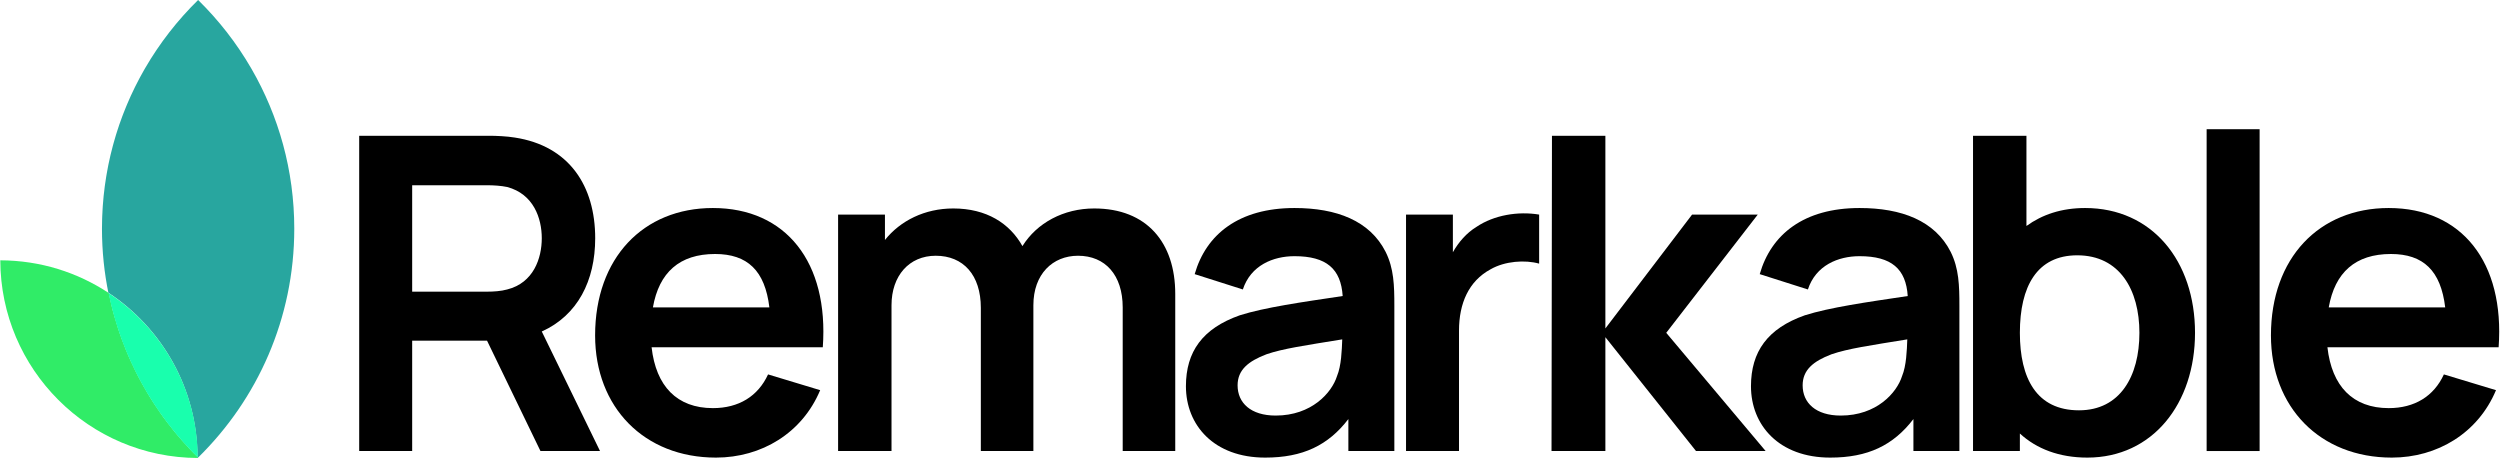 <?xml version="1.0" encoding="UTF-8" standalone="no"?>
<!DOCTYPE svg PUBLIC "-//W3C//DTD SVG 1.1//EN" "http://www.w3.org/Graphics/SVG/1.1/DTD/svg11.dtd">
<svg width="100%" height="100%" viewBox="0 0 2379 436" version="1.1" xmlns="http://www.w3.org/2000/svg" xmlns:xlink="http://www.w3.org/1999/xlink" xml:space="preserve" xmlns:serif="http://www.serif.com/" style="fill-rule:evenodd;clip-rule:evenodd;stroke-linejoin:round;stroke-miterlimit:2;">
    <g transform="matrix(1,0,0,1,-1435.93,-758.568)">
        <g transform="matrix(1,0,0,1,125.46,-1118.01)">
            <g transform="matrix(1,0,0,1,0,-491)">
                <g transform="matrix(0.347,0,0,0.347,710.717,2036.65)">
                    <path d="M1729.21,1667.59C1839.02,1667.84 1941.22,1700.74 2026.55,1757.17C2028.68,1767.71 2031,1778.17 2033.53,1788.56L2033.78,1789.68L2034.25,1791.49L2037.37,1804.1L2041.93,1820.72L2042.19,1821.71L2042.32,1822.11C2045.13,1832.04 2048.12,1841.9 2051.3,1851.67L2051.78,1853.26L2052.65,1855.78L2056.36,1867.04L2061.92,1882.61L2062.51,1884.3L2062.76,1884.95C2066.21,1894.34 2069.81,1903.65 2073.6,1912.88L2074.35,1914.81L2075.61,1917.73L2079.83,1927.91L2086.37,1942.64L2087.28,1944.75L2087.65,1945.51C2091.7,1954.42 2095.9,1963.25 2100.28,1972L2101.28,1974.1L2102.89,1977.19L2107.6,1986.51L2115.17,2000.64L2116.32,2002.85L2116.76,2003.62C2121.42,2012.11 2126.21,2020.52 2131.16,2028.82L2132.38,2030.96L2134.26,2033.98L2139.46,2042.64L2148.18,2056.4L2149.44,2058.41L2149.89,2059.09C2155.15,2067.21 2160.54,2075.24 2166.09,2083.14L2167.46,2085.18L2169.48,2087.96L2175.23,2096.12L2185.29,2109.68L2186.43,2111.24L2186.82,2111.74C2192.71,2119.52 2198.72,2127.2 2204.89,2134.75L2206.32,2136.57L2208.35,2138.97L2214.71,2146.74L2226.36,2160.27L2227.1,2161.14L2227.34,2161.41C2233.88,2168.87 2240.55,2176.22 2247.38,2183.42L2248.76,2184.93L2250.64,2186.86L2257.71,2194.31L2271.26,2207.92C2271.26,2207.92 2271.3,2209.64 2271.3,2209.64C1972.45,2208.95 1729.95,1966.48 1729.21,1667.59Z" style="fill:rgb(23,233,84);fill-opacity:0.89;"/>
                </g>
                <g transform="matrix(1,0,0,1,500.003,1500)">
                    <path d="M948.565,932.456C962.415,908.586 979.419,886.772 999,867.573C1018.59,886.783 1035.61,908.611 1049.45,932.487L1049.78,933.051C1075.68,977.86 1090.5,1029.85 1090.5,1085.27C1090.5,1170.5 1055.47,1247.61 999.001,1302.97L998.468,1302.44C998.296,1269.78 989.794,1239.08 974.978,1212.35C960.16,1185.62 939.027,1162.87 913.593,1146.11L912.388,1139.9L911.107,1132.28L910.015,1124.59L909.116,1116.84L908.413,1109.03L907.908,1101.16L907.602,1093.24L907.5,1085.27L907.656,1075.9L907.765,1073.07L908.101,1066.37L908.292,1063.4L908.923,1055.86L909.077,1054.15L910.143,1045.06L910.486,1042.64L911.504,1035.9L911.997,1032.97L913.237,1026.28L913.691,1023.94L915.623,1015.14L916.045,1013.44L917.843,1006.37L918.607,1003.58L920.408,997.361L921.186,994.785L923.945,986.304L924.023,986.086L926.972,977.934L927.952,975.393L930.314,969.472L931.406,966.839L934.32,960.168L934.971,958.7L938.741,950.775L939.845,948.587L942.809,942.84L944.196,940.25L947.361,934.566L948.239,933.02L948.565,932.456Z" style="fill:rgb(17,157,149);fill-opacity:0.9;"/>
                </g>
                <g transform="matrix(0.347,0,0,0.347,1137.72,2036.65)">
                    <path d="M795.417,1757.18C868.747,1805.5 929.68,1871.11 972.402,1948.17C1015.12,2025.24 1039.63,2113.75 1040.13,2207.91L1037.5,2205.28L1021.93,2189.37L1009.37,2175.9L1001.1,2166.82L989.403,2153.42L981.028,2143.52L970.076,2130.1L961.74,2119.48L951.476,2106.03L943.231,2094.7L933.657,2081.24L925.461,2069.07L916.951,2056.23L916.058,2054.82L908.162,2042.11L902.247,2032.51L899.663,2028.21L885.906,2004.12L884.762,2001.99L880.385,1993.69L872.201,1978.05L870.339,1974.36L865.577,1964.54L857.706,1948.04L852.312,1935.89L845.147,1919.3L840.155,1906.95L833.558,1889.96L829.046,1877.6L822.951,1859.96L818.98,1847.81L813.328,1829.21L809.965,1817.59L804.662,1797.41L802.018,1786.94L795.572,1757.97L795.417,1757.18Z" style="fill:rgb(0,255,164);fill-opacity:0.9;"/>
                </g>
            </g>
            <g transform="matrix(1,0,0,1,107,1280.78)">
                <g transform="matrix(416.667,0,0,416.667,1516.11,1025)">
                    <path d="M0.62,-0L0.487,-0.273C0.569,-0.31 0.609,-0.389 0.609,-0.486C0.609,-0.605 0.55,-0.697 0.425,-0.716C0.407,-0.719 0.382,-0.72 0.368,-0.72L0.07,-0.72L0.07,-0L0.191,-0L0.191,-0.252L0.362,-0.252L0.484,-0L0.62,-0ZM0.191,-0.607L0.363,-0.607C0.376,-0.607 0.394,-0.606 0.408,-0.603C0.468,-0.587 0.487,-0.532 0.487,-0.486C0.487,-0.44 0.468,-0.384 0.408,-0.369C0.394,-0.365 0.376,-0.364 0.363,-0.364L0.191,-0.364L0.191,-0.607Z" style="fill-rule:nonzero;"/>
                </g>
                <g transform="matrix(416.667,0,0,416.667,1753.11,1025)">
                    <path d="M0.169,-0.237L0.56,-0.237C0.574,-0.431 0.476,-0.555 0.309,-0.555C0.15,-0.555 0.04,-0.441 0.04,-0.264C0.04,-0.1 0.152,0.015 0.316,0.015C0.42,0.015 0.513,-0.041 0.554,-0.139L0.435,-0.175C0.412,-0.125 0.368,-0.098 0.309,-0.098C0.227,-0.098 0.179,-0.148 0.169,-0.237ZM0.314,-0.45C0.388,-0.45 0.428,-0.412 0.438,-0.328L0.172,-0.328C0.186,-0.408 0.233,-0.45 0.314,-0.45Z" style="fill-rule:nonzero;"/>
                </g>
                <g transform="matrix(416.667,0,0,416.667,1972.25,1025)">
                    <path d="M0.654,-0.554C0.584,-0.554 0.523,-0.521 0.49,-0.468C0.461,-0.52 0.408,-0.554 0.332,-0.554C0.267,-0.554 0.211,-0.526 0.176,-0.482L0.176,-0.54L0.069,-0.54L0.069,-0L0.191,-0L0.191,-0.333C0.191,-0.4 0.231,-0.446 0.292,-0.446C0.355,-0.446 0.395,-0.402 0.395,-0.327L0.395,-0L0.515,-0L0.515,-0.333C0.515,-0.404 0.559,-0.446 0.617,-0.446C0.679,-0.446 0.719,-0.402 0.719,-0.328L0.719,-0L0.839,-0L0.839,-0.359C0.839,-0.476 0.774,-0.554 0.654,-0.554Z" style="fill-rule:nonzero;"/>
                </g>
                <g transform="matrix(416.667,0,0,416.667,2315.33,1025)">
                    <path d="M0.496,-0.455C0.46,-0.526 0.384,-0.555 0.288,-0.555C0.161,-0.555 0.086,-0.495 0.06,-0.404L0.17,-0.369C0.188,-0.424 0.239,-0.445 0.288,-0.445C0.361,-0.445 0.394,-0.416 0.398,-0.354C0.304,-0.34 0.22,-0.328 0.163,-0.31C0.078,-0.28 0.04,-0.227 0.04,-0.148C0.04,-0.059 0.104,0.015 0.221,0.015C0.307,0.015 0.365,-0.013 0.411,-0.073L0.411,-0L0.516,-0L0.516,-0.332C0.516,-0.378 0.515,-0.417 0.496,-0.455ZM0.385,-0.171C0.373,-0.133 0.327,-0.081 0.245,-0.081C0.188,-0.081 0.158,-0.11 0.158,-0.15C0.158,-0.185 0.182,-0.205 0.224,-0.221C0.262,-0.234 0.311,-0.241 0.397,-0.255C0.396,-0.23 0.395,-0.195 0.385,-0.171Z" style="fill-rule:nonzero;"/>
                </g>
                <g transform="matrix(416.667,0,0,416.667,2512.28,1025)">
                    <path d="M0.231,-0.512C0.208,-0.498 0.19,-0.477 0.177,-0.454L0.177,-0.54L0.07,-0.54L0.07,-0L0.191,-0L0.191,-0.275C0.191,-0.337 0.213,-0.388 0.263,-0.415C0.296,-0.434 0.342,-0.437 0.374,-0.428L0.374,-0.54C0.326,-0.548 0.271,-0.539 0.231,-0.512Z" style="fill-rule:nonzero;"/>
                </g>
                <g transform="matrix(416.667,0,0,416.667,2651.15,1025)">
                    <path d="M0.069,-0L0.192,-0L0.192,-0.26L0.399,-0L0.558,-0L0.331,-0.27L0.54,-0.54L0.39,-0.54L0.192,-0.28L0.192,-0.72L0.07,-0.72L0.069,-0Z" style="fill-rule:nonzero;"/>
                </g>
                <g transform="matrix(416.667,0,0,416.667,2853.03,1025)">
                    <path d="M0.496,-0.455C0.46,-0.526 0.384,-0.555 0.288,-0.555C0.161,-0.555 0.086,-0.495 0.06,-0.404L0.17,-0.369C0.188,-0.424 0.239,-0.445 0.288,-0.445C0.361,-0.445 0.394,-0.416 0.398,-0.354C0.304,-0.34 0.22,-0.328 0.163,-0.31C0.078,-0.28 0.04,-0.227 0.04,-0.148C0.04,-0.059 0.104,0.015 0.221,0.015C0.307,0.015 0.365,-0.013 0.411,-0.073L0.411,-0L0.516,-0L0.516,-0.332C0.516,-0.378 0.515,-0.417 0.496,-0.455ZM0.385,-0.171C0.373,-0.133 0.327,-0.081 0.245,-0.081C0.188,-0.081 0.158,-0.11 0.158,-0.15C0.158,-0.185 0.182,-0.205 0.224,-0.221C0.262,-0.234 0.311,-0.241 0.397,-0.255C0.396,-0.23 0.395,-0.195 0.385,-0.171Z" style="fill-rule:nonzero;"/>
                </g>
                <g transform="matrix(416.667,0,0,416.667,3052.25,1025)">
                    <path d="M0.325,-0.555C0.271,-0.555 0.227,-0.54 0.191,-0.514L0.191,-0.72L0.069,-0.72L0.069,-0L0.176,-0L0.176,-0.04C0.214,-0.005 0.266,0.015 0.33,0.015C0.479,0.015 0.576,-0.108 0.576,-0.27C0.576,-0.434 0.478,-0.555 0.325,-0.555ZM0.311,-0.093C0.214,-0.093 0.176,-0.166 0.176,-0.27C0.176,-0.376 0.215,-0.447 0.307,-0.447C0.404,-0.447 0.449,-0.368 0.449,-0.27C0.449,-0.171 0.405,-0.093 0.311,-0.093Z" style="fill-rule:nonzero;"/>
                </g>
                <g transform="matrix(416.667,0,0,416.667,3269.97,1025)">
                    <rect x="0.08" y="-0.735" width="0.121" height="0.735" style="fill-rule:nonzero;"/>
                </g>
                <g transform="matrix(416.667,0,0,416.667,3347.83,1025)">
                    <path d="M0.169,-0.237L0.56,-0.237C0.574,-0.431 0.476,-0.555 0.309,-0.555C0.15,-0.555 0.04,-0.441 0.04,-0.264C0.04,-0.1 0.152,0.015 0.316,0.015C0.42,0.015 0.513,-0.041 0.554,-0.139L0.435,-0.175C0.412,-0.125 0.368,-0.098 0.309,-0.098C0.227,-0.098 0.179,-0.148 0.169,-0.237ZM0.314,-0.45C0.388,-0.45 0.428,-0.412 0.438,-0.328L0.172,-0.328C0.186,-0.408 0.233,-0.45 0.314,-0.45Z" style="fill-rule:nonzero;"/>
                </g>
            </g>
        </g>
    </g>
</svg>
